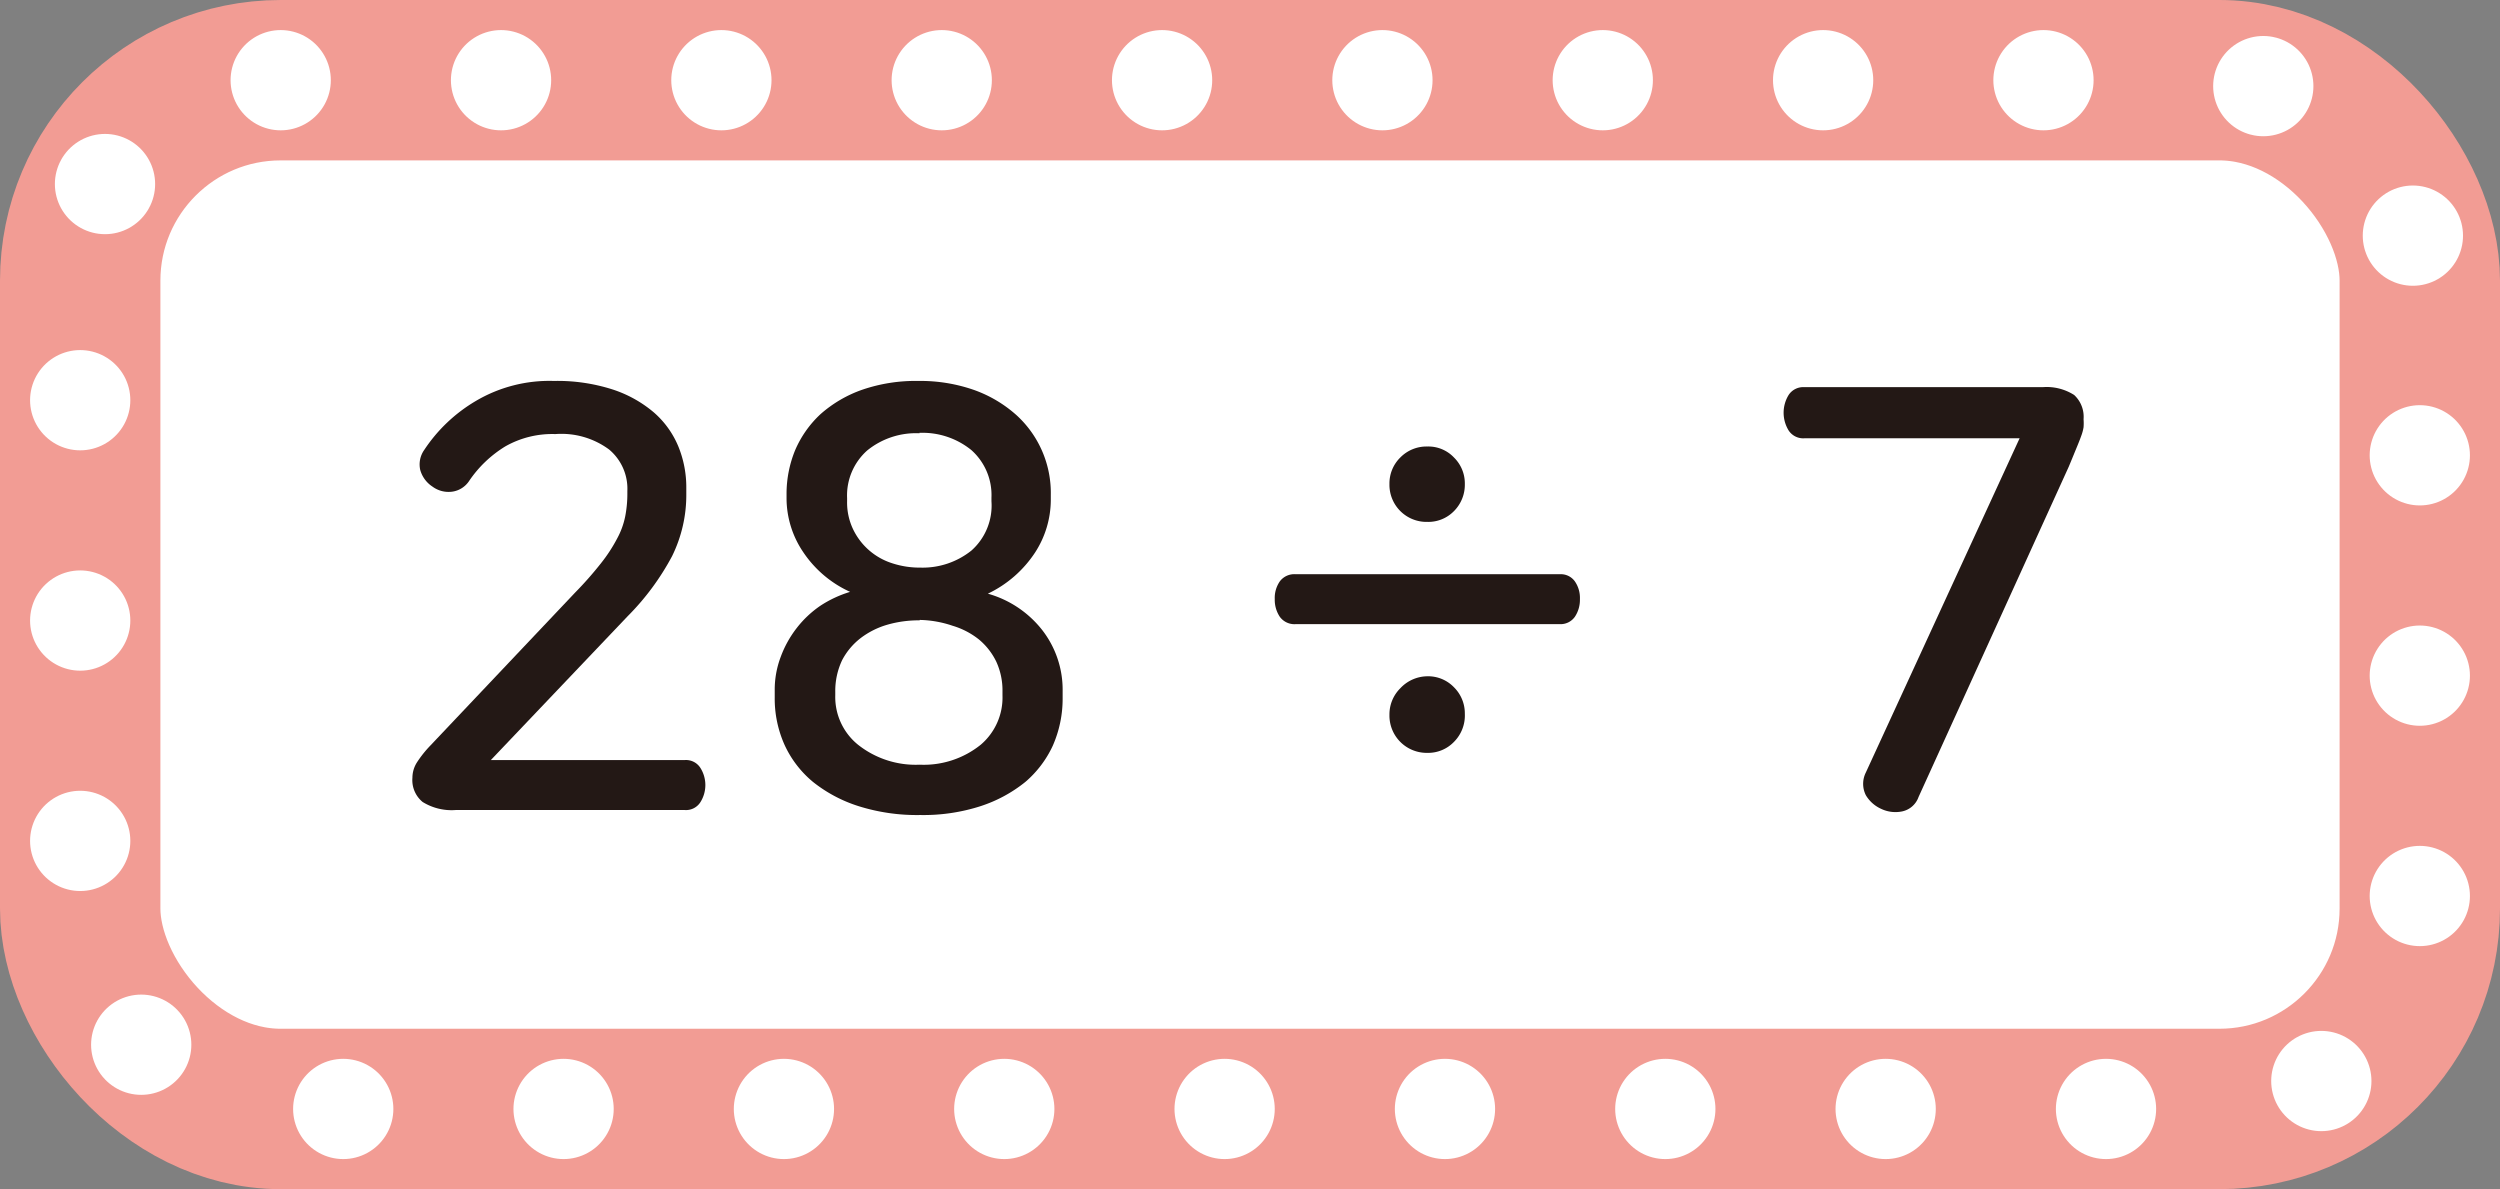 <svg xmlns="http://www.w3.org/2000/svg" width="124.69" height="59.31" viewBox="0 0 124.69 59.31">
  <rect x="0" y="0" width="124.69" height="59.31" fill="#808080" stroke="none"/>
  <title>자산 18</title>
  <g id="레이어_2" data-name="레이어 2">
    <g id="레이어_1-2" data-name="레이어 1">
      <g>
        <rect x="4" y="4" width="116.69" height="51.31" rx="10" fill="#fff" stroke="#f29c94" stroke-miterlimit="10" stroke-width="8"/>
        <rect x="4" y="4" width="116.69" height="51.31" rx="10" stroke-dasharray="0 10.99" stroke="#fff" stroke-linecap="round" stroke-miterlimit="10" stroke-width="5" fill="none"/>
        <g>
          <path d="M27.62,19a9,9,0,0,1,2.92.42,6.09,6.09,0,0,1,2.06,1.14,4.56,4.56,0,0,1,1.23,1.7,5.39,5.39,0,0,1,.4,2.08v.29a6.9,6.9,0,0,1-.71,3.11,12.7,12.7,0,0,1-2.22,3l-6.82,7.17h9.66a.85.85,0,0,1,.78.37,1.6,1.6,0,0,1,0,1.75.85.85,0,0,1-.78.37H22.74A2.74,2.74,0,0,1,21.08,40a1.41,1.41,0,0,1-.51-1.21,1.43,1.43,0,0,1,.21-.74,5.54,5.54,0,0,1,.68-.86l7.23-7.64A17.8,17.8,0,0,0,30,28.06a7.82,7.82,0,0,0,.78-1.2,3.92,3.92,0,0,0,.4-1.09,5.85,5.85,0,0,0,.11-1.13v-.15a2.55,2.55,0,0,0-.91-2.07,4,4,0,0,0-2.68-.77,4.74,4.74,0,0,0-2.49.61A5.88,5.88,0,0,0,23.39,24a1.21,1.21,0,0,1-.82.52,1.35,1.35,0,0,1-1-.25,1.46,1.46,0,0,1-.61-.83,1.25,1.25,0,0,1,.2-1A7.87,7.87,0,0,1,23.73,20,7.21,7.21,0,0,1,27.62,19Z" fill="#231815"/>
          <path d="M45.81,19a8.1,8.1,0,0,1,2.8.46,6.39,6.39,0,0,1,2.07,1.23,5.25,5.25,0,0,1,1.73,4v.27a4.85,4.85,0,0,1-.78,2.59,5.79,5.79,0,0,1-2.36,2.06,5.25,5.25,0,0,1,2.7,1.8A4.85,4.85,0,0,1,53,34.47v.36a5.8,5.8,0,0,1-.49,2.36A5.31,5.31,0,0,1,51.14,39a7,7,0,0,1-2.24,1.21,9.28,9.28,0,0,1-3,.44,9.68,9.68,0,0,1-3.07-.44A7.06,7.06,0,0,1,40.55,39a5.22,5.22,0,0,1-1.42-1.85,5.64,5.64,0,0,1-.49-2.36v-.36a4.62,4.62,0,0,1,.3-1.67,5.35,5.35,0,0,1,.8-1.44,5.19,5.19,0,0,1,1.18-1.11,5.71,5.71,0,0,1,1.48-.69,5.59,5.59,0,0,1-2.35-2,4.8,4.8,0,0,1-.82-2.62v-.27a5.73,5.73,0,0,1,.43-2.18,5.3,5.3,0,0,1,1.26-1.79A6.24,6.24,0,0,1,43,19.44,8.19,8.19,0,0,1,45.81,19Zm.06,11.94a5.66,5.66,0,0,0-1.62.22,4.06,4.06,0,0,0-1.33.67A3.36,3.36,0,0,0,42,32.93a3.59,3.59,0,0,0-.34,1.57v.18a3.06,3.06,0,0,0,1.13,2.46,4.63,4.63,0,0,0,3.08,1,4.53,4.53,0,0,0,3.05-1A3.09,3.09,0,0,0,50,34.68V34.5A3.44,3.44,0,0,0,49.69,33a3.31,3.31,0,0,0-.87-1.11,3.88,3.88,0,0,0-1.31-.68A5.37,5.37,0,0,0,45.87,30.92Zm0-9.33a3.86,3.86,0,0,0-2.62.86,3,3,0,0,0-1,2.37V25a3.1,3.1,0,0,0,.3,1.4,3.25,3.25,0,0,0,1.94,1.69,4.38,4.38,0,0,0,1.41.22,3.89,3.89,0,0,0,2.55-.85,3,3,0,0,0,1-2.46v-.18a3,3,0,0,0-1-2.37A3.86,3.86,0,0,0,45.84,21.59Z" fill="#231815"/>
          <path d="M77.8,28.64a.86.86,0,0,1,.75.36,1.45,1.45,0,0,1,.25.88,1.52,1.52,0,0,1-.25.88.87.87,0,0,1-.75.37H64.62a.9.9,0,0,1-.79-.37,1.52,1.52,0,0,1-.25-.88,1.45,1.45,0,0,1,.25-.88.9.9,0,0,1,.79-.36Zm-6.61-6.37a1.76,1.76,0,0,1,1.33.55,1.81,1.81,0,0,1,.54,1.32,1.86,1.86,0,0,1-.54,1.35,1.79,1.79,0,0,1-1.33.54,1.85,1.85,0,0,1-1.89-1.89,1.81,1.81,0,0,1,.54-1.32A1.83,1.83,0,0,1,71.19,22.27Zm0,11.46a1.79,1.79,0,0,1,1.33.55,1.83,1.83,0,0,1,.54,1.32A1.86,1.86,0,0,1,72.52,37a1.79,1.79,0,0,1-1.33.55,1.86,1.86,0,0,1-1.89-1.9,1.83,1.83,0,0,1,.54-1.32A1.87,1.87,0,0,1,71.19,33.73Z" fill="#231815"/>
          <path d="M103.45,19.7a1.48,1.48,0,0,1,.47,1.21,2.6,2.6,0,0,1,0,.4,2.25,2.25,0,0,1-.12.44c-.06.17-.14.37-.24.61s-.22.54-.38.92L95.69,39.75a1.11,1.11,0,0,1-.82.72,1.65,1.65,0,0,1-1.05-.13,1.69,1.69,0,0,1-.76-.68,1.26,1.26,0,0,1,0-1.13l7.67-16.67H90a.87.87,0,0,1-.79-.39,1.69,1.69,0,0,1,0-1.77.87.87,0,0,1,.79-.39h11.88A2.55,2.55,0,0,1,103.45,19.7Z" fill="#231815"/>
        </g>
      </g>
    </g>
  </g>
</svg>
